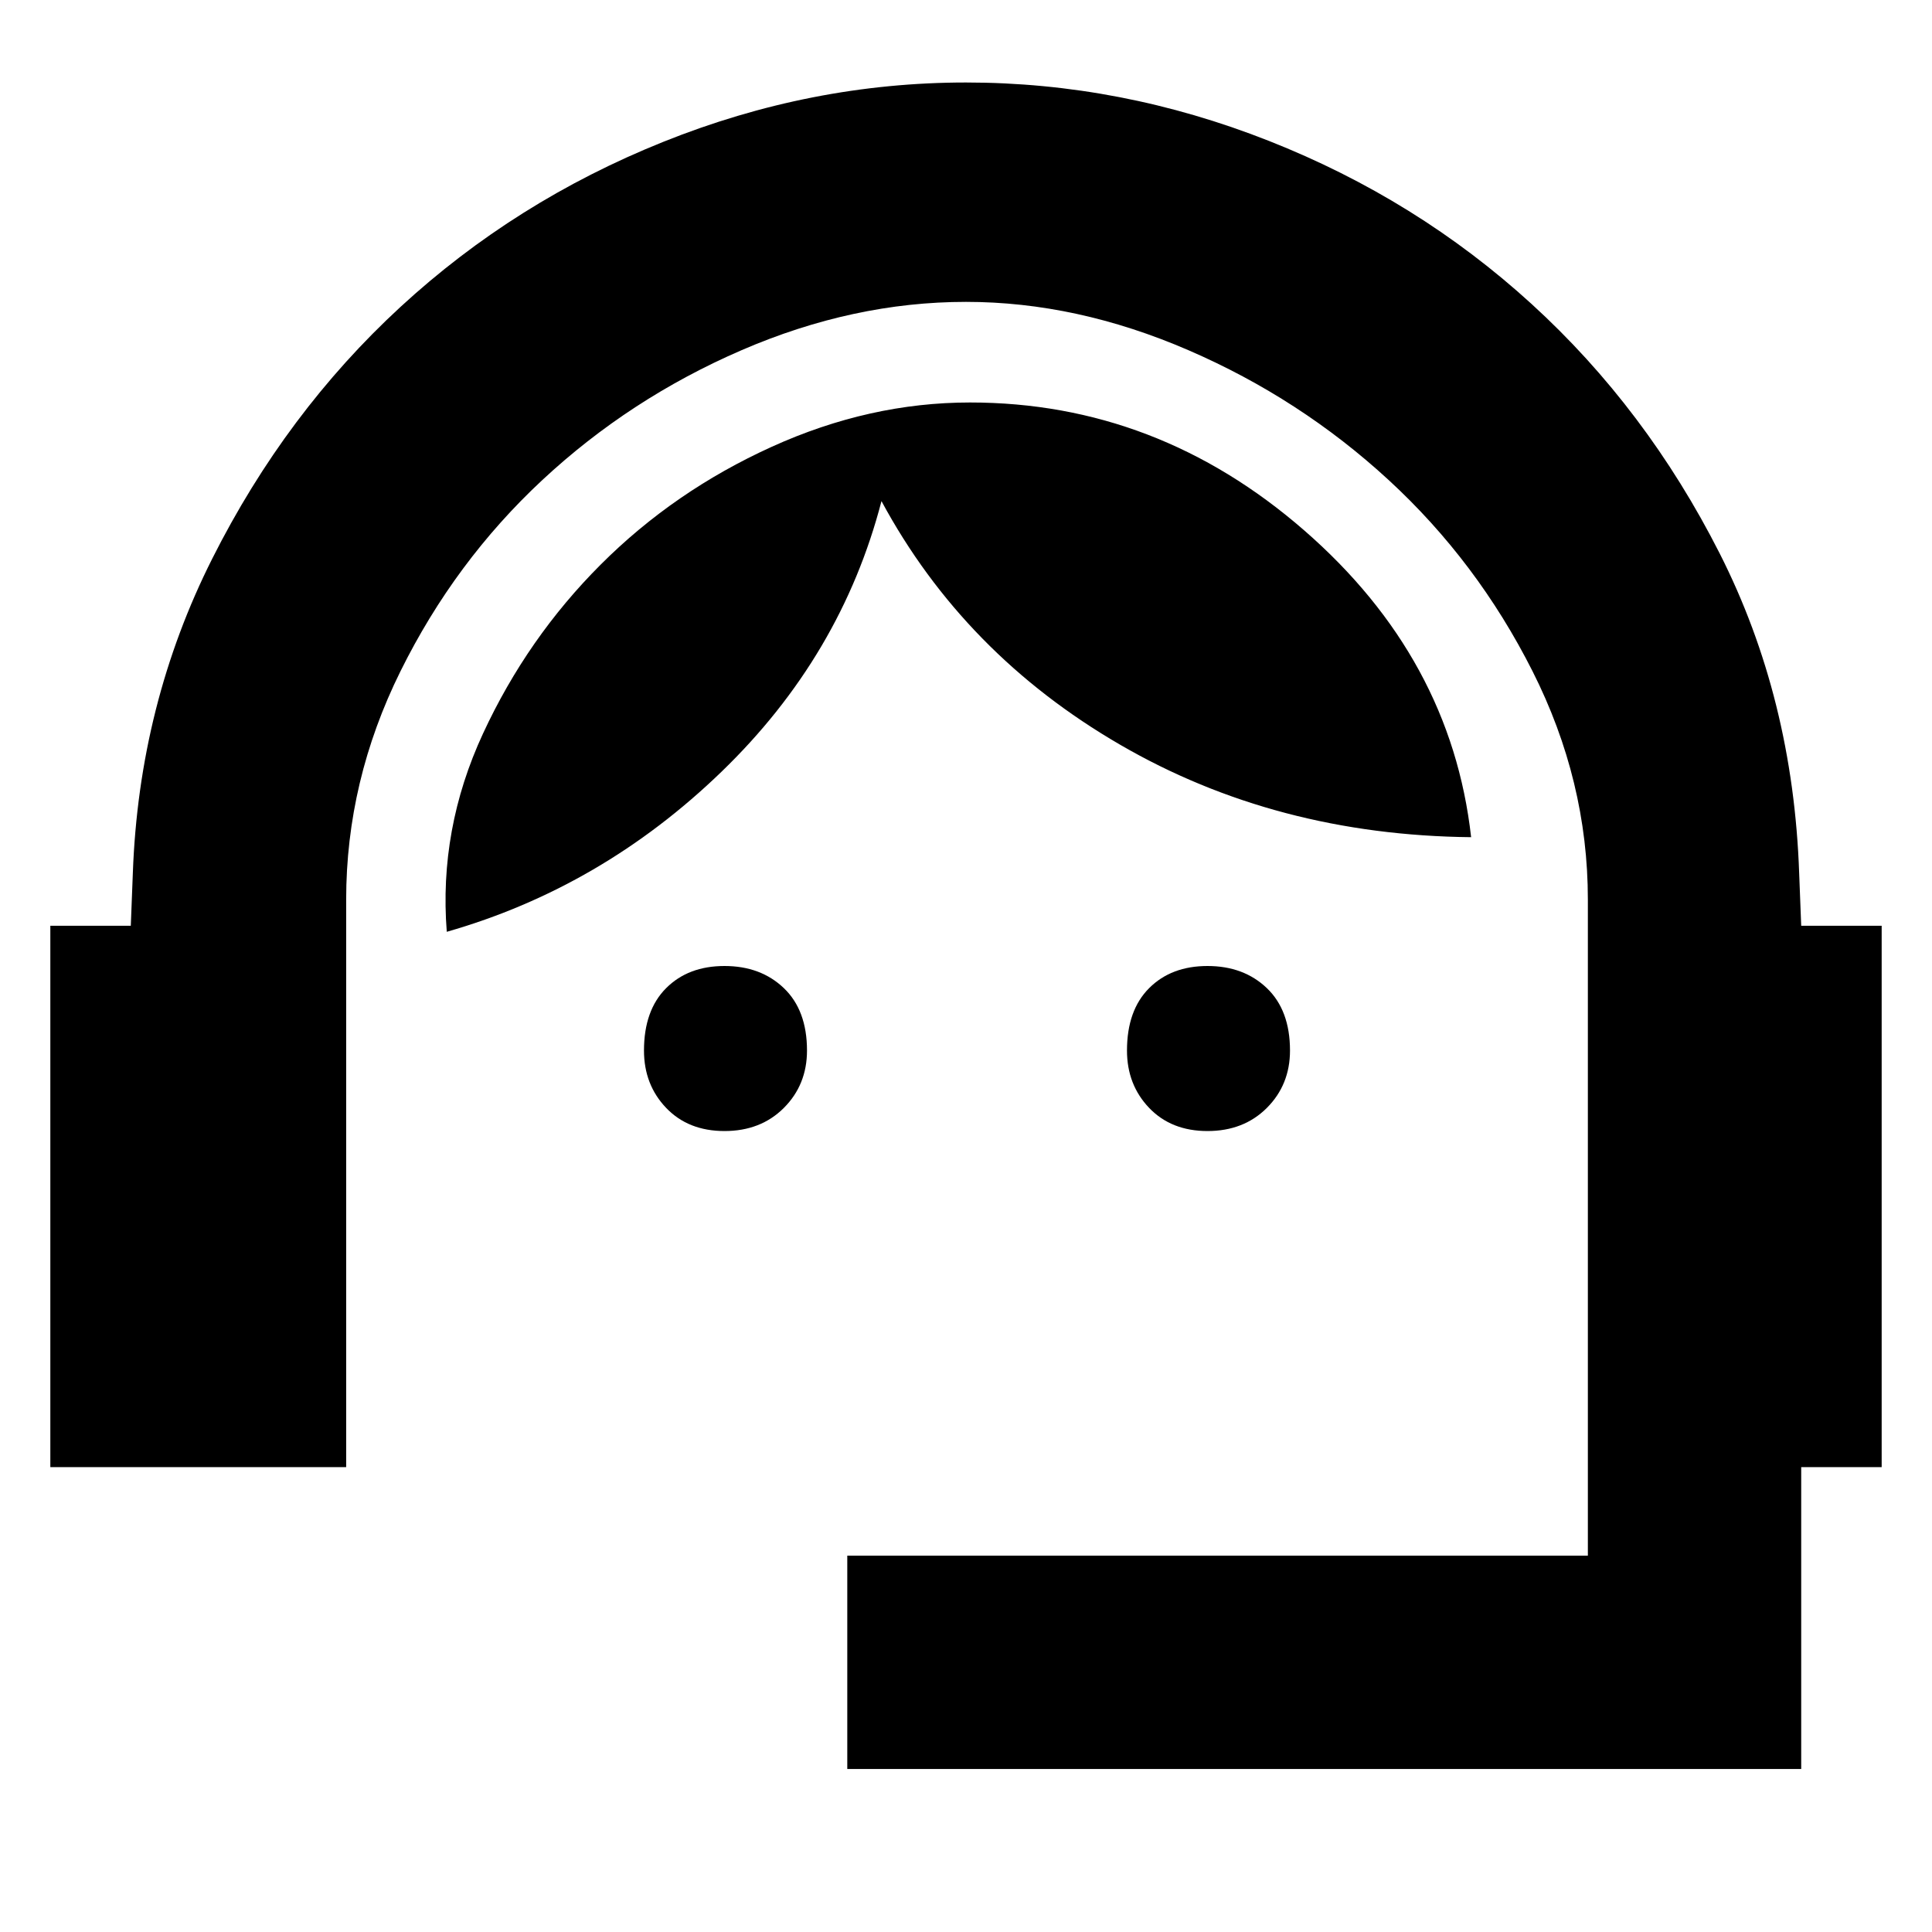 <svg xmlns="http://www.w3.org/2000/svg" height="40" width="40"><path d="M17.542 36.625V32.208H32.875V18.625Q32.875 16.167 31.729 13.896Q30.583 11.625 28.75 9.938Q26.917 8.25 24.604 7.25Q22.292 6.25 20 6.25Q17.667 6.25 15.354 7.25Q13.042 8.25 11.229 9.938Q9.417 11.625 8.292 13.896Q7.167 16.167 7.167 18.625V30.375H1.042V19.167H2.708L2.75 18.083Q2.875 14.583 4.396 11.563Q5.917 8.542 8.292 6.354Q10.667 4.167 13.729 2.938Q16.792 1.708 20 1.708Q23.208 1.708 26.271 2.917Q29.333 4.125 31.708 6.292Q34.083 8.458 35.604 11.458Q37.125 14.458 37.25 18.083L37.292 19.167H38.958V30.375H37.292V36.625ZM15 23.417Q14.25 23.417 13.792 22.938Q13.333 22.458 13.333 21.75Q13.333 20.917 13.792 20.458Q14.25 20 15 20Q15.75 20 16.229 20.458Q16.708 20.917 16.708 21.75Q16.708 22.458 16.229 22.938Q15.75 23.417 15 23.417ZM25 23.417Q24.25 23.417 23.792 22.938Q23.333 22.458 23.333 21.75Q23.333 20.917 23.792 20.458Q24.25 20 25 20Q25.75 20 26.229 20.458Q26.708 20.917 26.708 21.75Q26.708 22.458 26.229 22.938Q25.75 23.417 25 23.417ZM9.25 19.292Q9.083 17.167 10 15.188Q10.917 13.208 12.438 11.688Q13.958 10.167 15.979 9.25Q18 8.333 20.083 8.333Q23.958 8.333 27 10.979Q30.042 13.625 30.458 17.333Q26.417 17.292 23.188 15.417Q19.958 13.542 18.25 10.375Q17.417 13.583 14.937 15.979Q12.458 18.375 9.25 19.292Z"/></svg>